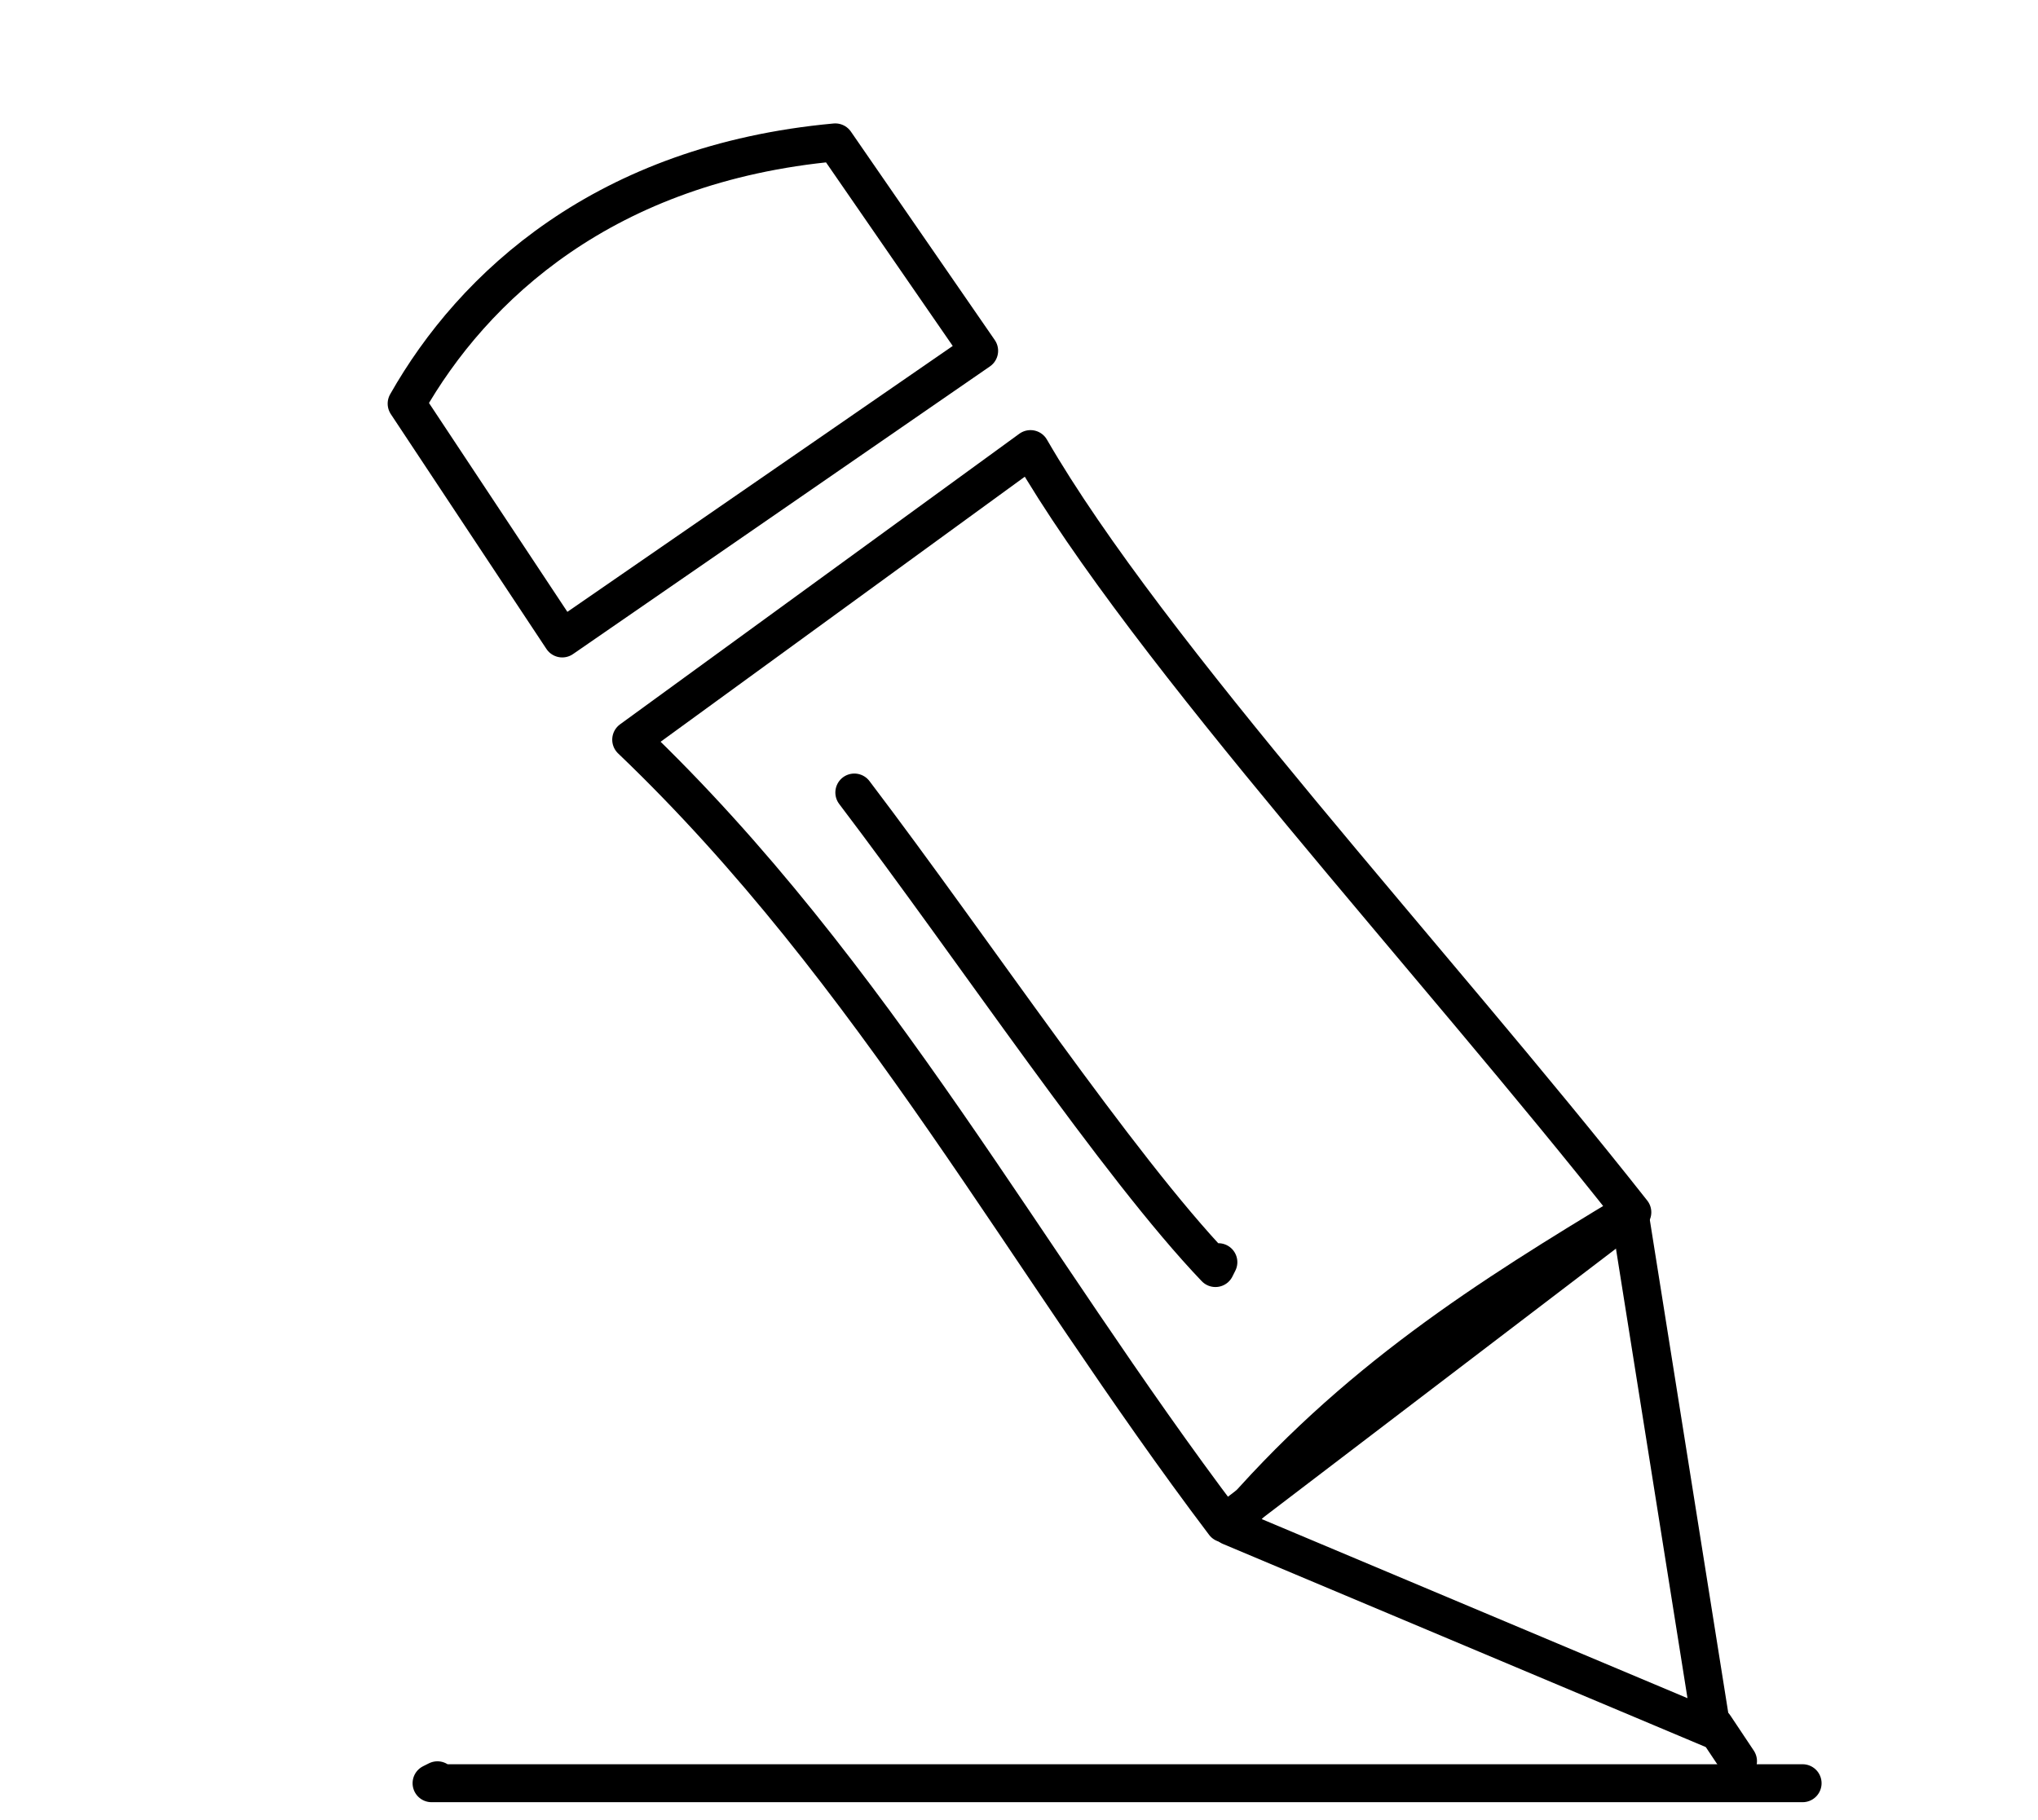 <?xml version="1.0" encoding="UTF-8" standalone="no"?>
<!-- Created with Inkscape (http://www.inkscape.org/) -->

<svg
   version="1.1"
   id="svg2"
   width="75"
   height="67"
   viewBox="0 0 75 67"
   sodipodi:docname="stylo.svg"
   inkscape:version="1.2.2 (732a01da63, 2022-12-09)"
   xmlns:inkscape="http://www.inkscape.org/namespaces/inkscape"
   xmlns:sodipodi="http://sodipodi.sourceforge.net/DTD/sodipodi-0.dtd"
   xmlns="http://www.w3.org/2000/svg"
   xmlns:svg="http://www.w3.org/2000/svg">
  <defs
     id="defs6" />
  <sodipodi:namedview
     id="namedview4"
     pagecolor="#ffffff"
     bordercolor="#999999"
     borderopacity="1"
     inkscape:showpageshadow="0"
     inkscape:pageopacity="0"
     inkscape:pagecheckerboard="0"
     inkscape:deskcolor="#d1d1d1"
     showgrid="false"
     inkscape:zoom="9.2557112"
     inkscape:cx="25.011584"
     inkscape:cy="31.764172"
     inkscape:window-width="1920"
     inkscape:window-height="1057"
     inkscape:window-x="-8"
     inkscape:window-y="-8"
     inkscape:window-maximized="1"
     inkscape:current-layer="svg2" />
  <g
     inkscape:groupmode="layer"
     id="layer1"
     inkscape:label="vecteur">
    <path
       style="fill:none;fill-opacity:0.978;stroke:#000000;stroke-width:1.397;stroke-linecap:round;stroke-linejoin:round;stroke-miterlimit:10.5;-inkscape-stroke:none;paint-order:markers fill stroke;stop-color:#000000"
       d="m 23.229,27.226 14.694,-10.696 c 4.367,7.554 14.766,18.727 22.148,28.091 L 45.053,56.073 C 37.778,46.458 32.215,35.815 23.229,27.226 Z"
       id="path459"
       sodipodi:nodetypes="ccccc" />
    <path
       style="fill:none;fill-opacity:0.978;stroke:#000000;stroke-width:1.397;stroke-linecap:round;stroke-linejoin:round;stroke-miterlimit:10.5;-inkscape-stroke:none;paint-order:markers fill stroke;stop-color:#000000"
       d="m 45.269,56.182 17.719,7.455 -3.025,-19.015 c -5.093,3.074 -10.165,6.229 -14.694,11.56 z"
       id="path461"
       sodipodi:nodetypes="cccc" />
    <path
       style="fill:none;fill-opacity:0.978;stroke:#000000;stroke-width:1.397;stroke-linecap:round;stroke-linejoin:round;stroke-miterlimit:10.5;-inkscape-stroke:none;paint-order:markers fill stroke;stop-color:#000000"
       d="m 31.44,29.171 c 4.43,5.834 9.686,13.734 13.289,17.503 l 0.108,-0.216"
       id="path463"
       sodipodi:nodetypes="ccc" />
    <path
       style="fill:none;fill-opacity:0.978;stroke:#000000;stroke-width:1.397;stroke-linecap:round;stroke-linejoin:round;stroke-miterlimit:10.5;-inkscape-stroke:none;paint-order:markers fill stroke;stop-color:#000000"
       d="M 20.691,23.5 36.033,12.912 30.739,5.241 C 22.261,6.018 17.411,10.538 14.965,14.857 Z"
       id="path465"
       sodipodi:nodetypes="ccccc" />
    <path
       style="fill:none;fill-opacity:0.978;stroke:#000000;stroke-width:1.397;stroke-linecap:round;stroke-linejoin:round;stroke-miterlimit:10.5;-inkscape-stroke:none;paint-order:markers fill stroke;stop-color:#000000"
       d="M 66.337,65.636 H 15.882 l 0.216,-0.108"
       id="path601" />
    <path
       style="fill:none;fill-opacity:0.978;stroke:#000000;stroke-width:1.397;stroke-linecap:round;stroke-linejoin:round;stroke-miterlimit:10.5;-inkscape-stroke:none;paint-order:markers fill stroke;stop-color:#000000"
       d="m 63.096,63.528 0.864,1.296"
       id="path715" />
  </g>
</svg>
